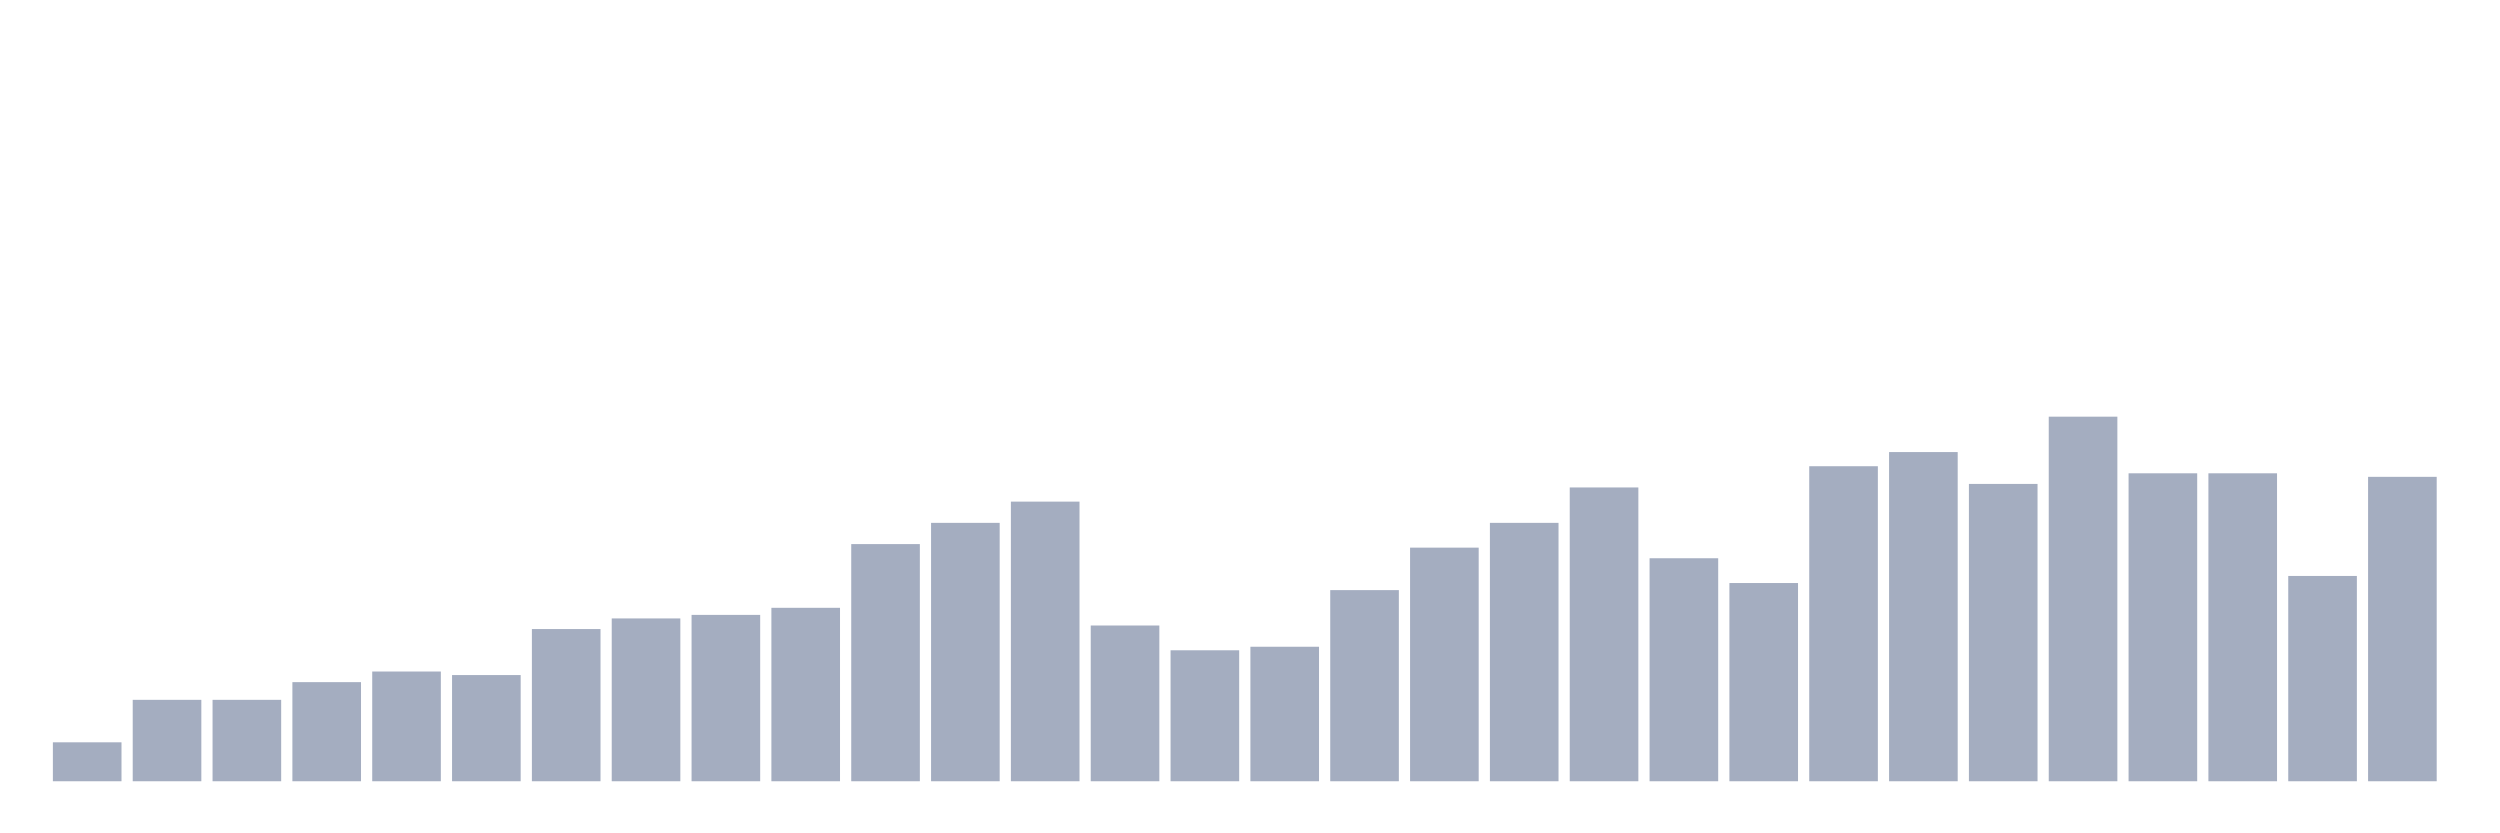 <svg xmlns="http://www.w3.org/2000/svg" viewBox="0 0 480 160"><g transform="translate(10,10)"><rect class="bar" x="0.153" width="13.175" y="132.524" height="7.476" fill="rgb(164,173,192)"></rect><rect class="bar" x="15.482" width="13.175" y="124.369" height="15.631" fill="rgb(164,173,192)"></rect><rect class="bar" x="30.81" width="13.175" y="124.369" height="15.631" fill="rgb(164,173,192)"></rect><rect class="bar" x="46.138" width="13.175" y="120.971" height="19.029" fill="rgb(164,173,192)"></rect><rect class="bar" x="61.466" width="13.175" y="118.932" height="21.068" fill="rgb(164,173,192)"></rect><rect class="bar" x="76.794" width="13.175" y="119.612" height="20.388" fill="rgb(164,173,192)"></rect><rect class="bar" x="92.123" width="13.175" y="110.777" height="29.223" fill="rgb(164,173,192)"></rect><rect class="bar" x="107.451" width="13.175" y="108.738" height="31.262" fill="rgb(164,173,192)"></rect><rect class="bar" x="122.779" width="13.175" y="108.058" height="31.942" fill="rgb(164,173,192)"></rect><rect class="bar" x="138.107" width="13.175" y="106.699" height="33.301" fill="rgb(164,173,192)"></rect><rect class="bar" x="153.436" width="13.175" y="94.466" height="45.534" fill="rgb(164,173,192)"></rect><rect class="bar" x="168.764" width="13.175" y="90.388" height="49.612" fill="rgb(164,173,192)"></rect><rect class="bar" x="184.092" width="13.175" y="86.311" height="53.689" fill="rgb(164,173,192)"></rect><rect class="bar" x="199.42" width="13.175" y="110.097" height="29.903" fill="rgb(164,173,192)"></rect><rect class="bar" x="214.748" width="13.175" y="114.854" height="25.146" fill="rgb(164,173,192)"></rect><rect class="bar" x="230.077" width="13.175" y="114.175" height="25.825" fill="rgb(164,173,192)"></rect><rect class="bar" x="245.405" width="13.175" y="103.301" height="36.699" fill="rgb(164,173,192)"></rect><rect class="bar" x="260.733" width="13.175" y="95.146" height="44.854" fill="rgb(164,173,192)"></rect><rect class="bar" x="276.061" width="13.175" y="90.388" height="49.612" fill="rgb(164,173,192)"></rect><rect class="bar" x="291.39" width="13.175" y="83.592" height="56.408" fill="rgb(164,173,192)"></rect><rect class="bar" x="306.718" width="13.175" y="97.184" height="42.816" fill="rgb(164,173,192)"></rect><rect class="bar" x="322.046" width="13.175" y="101.942" height="38.058" fill="rgb(164,173,192)"></rect><rect class="bar" x="337.374" width="13.175" y="79.515" height="60.485" fill="rgb(164,173,192)"></rect><rect class="bar" x="352.702" width="13.175" y="76.796" height="63.204" fill="rgb(164,173,192)"></rect><rect class="bar" x="368.031" width="13.175" y="82.913" height="57.087" fill="rgb(164,173,192)"></rect><rect class="bar" x="383.359" width="13.175" y="70" height="70" fill="rgb(164,173,192)"></rect><rect class="bar" x="398.687" width="13.175" y="80.874" height="59.126" fill="rgb(164,173,192)"></rect><rect class="bar" x="414.015" width="13.175" y="80.874" height="59.126" fill="rgb(164,173,192)"></rect><rect class="bar" x="429.344" width="13.175" y="100.583" height="39.417" fill="rgb(164,173,192)"></rect><rect class="bar" x="444.672" width="13.175" y="81.553" height="58.447" fill="rgb(164,173,192)"></rect></g></svg>